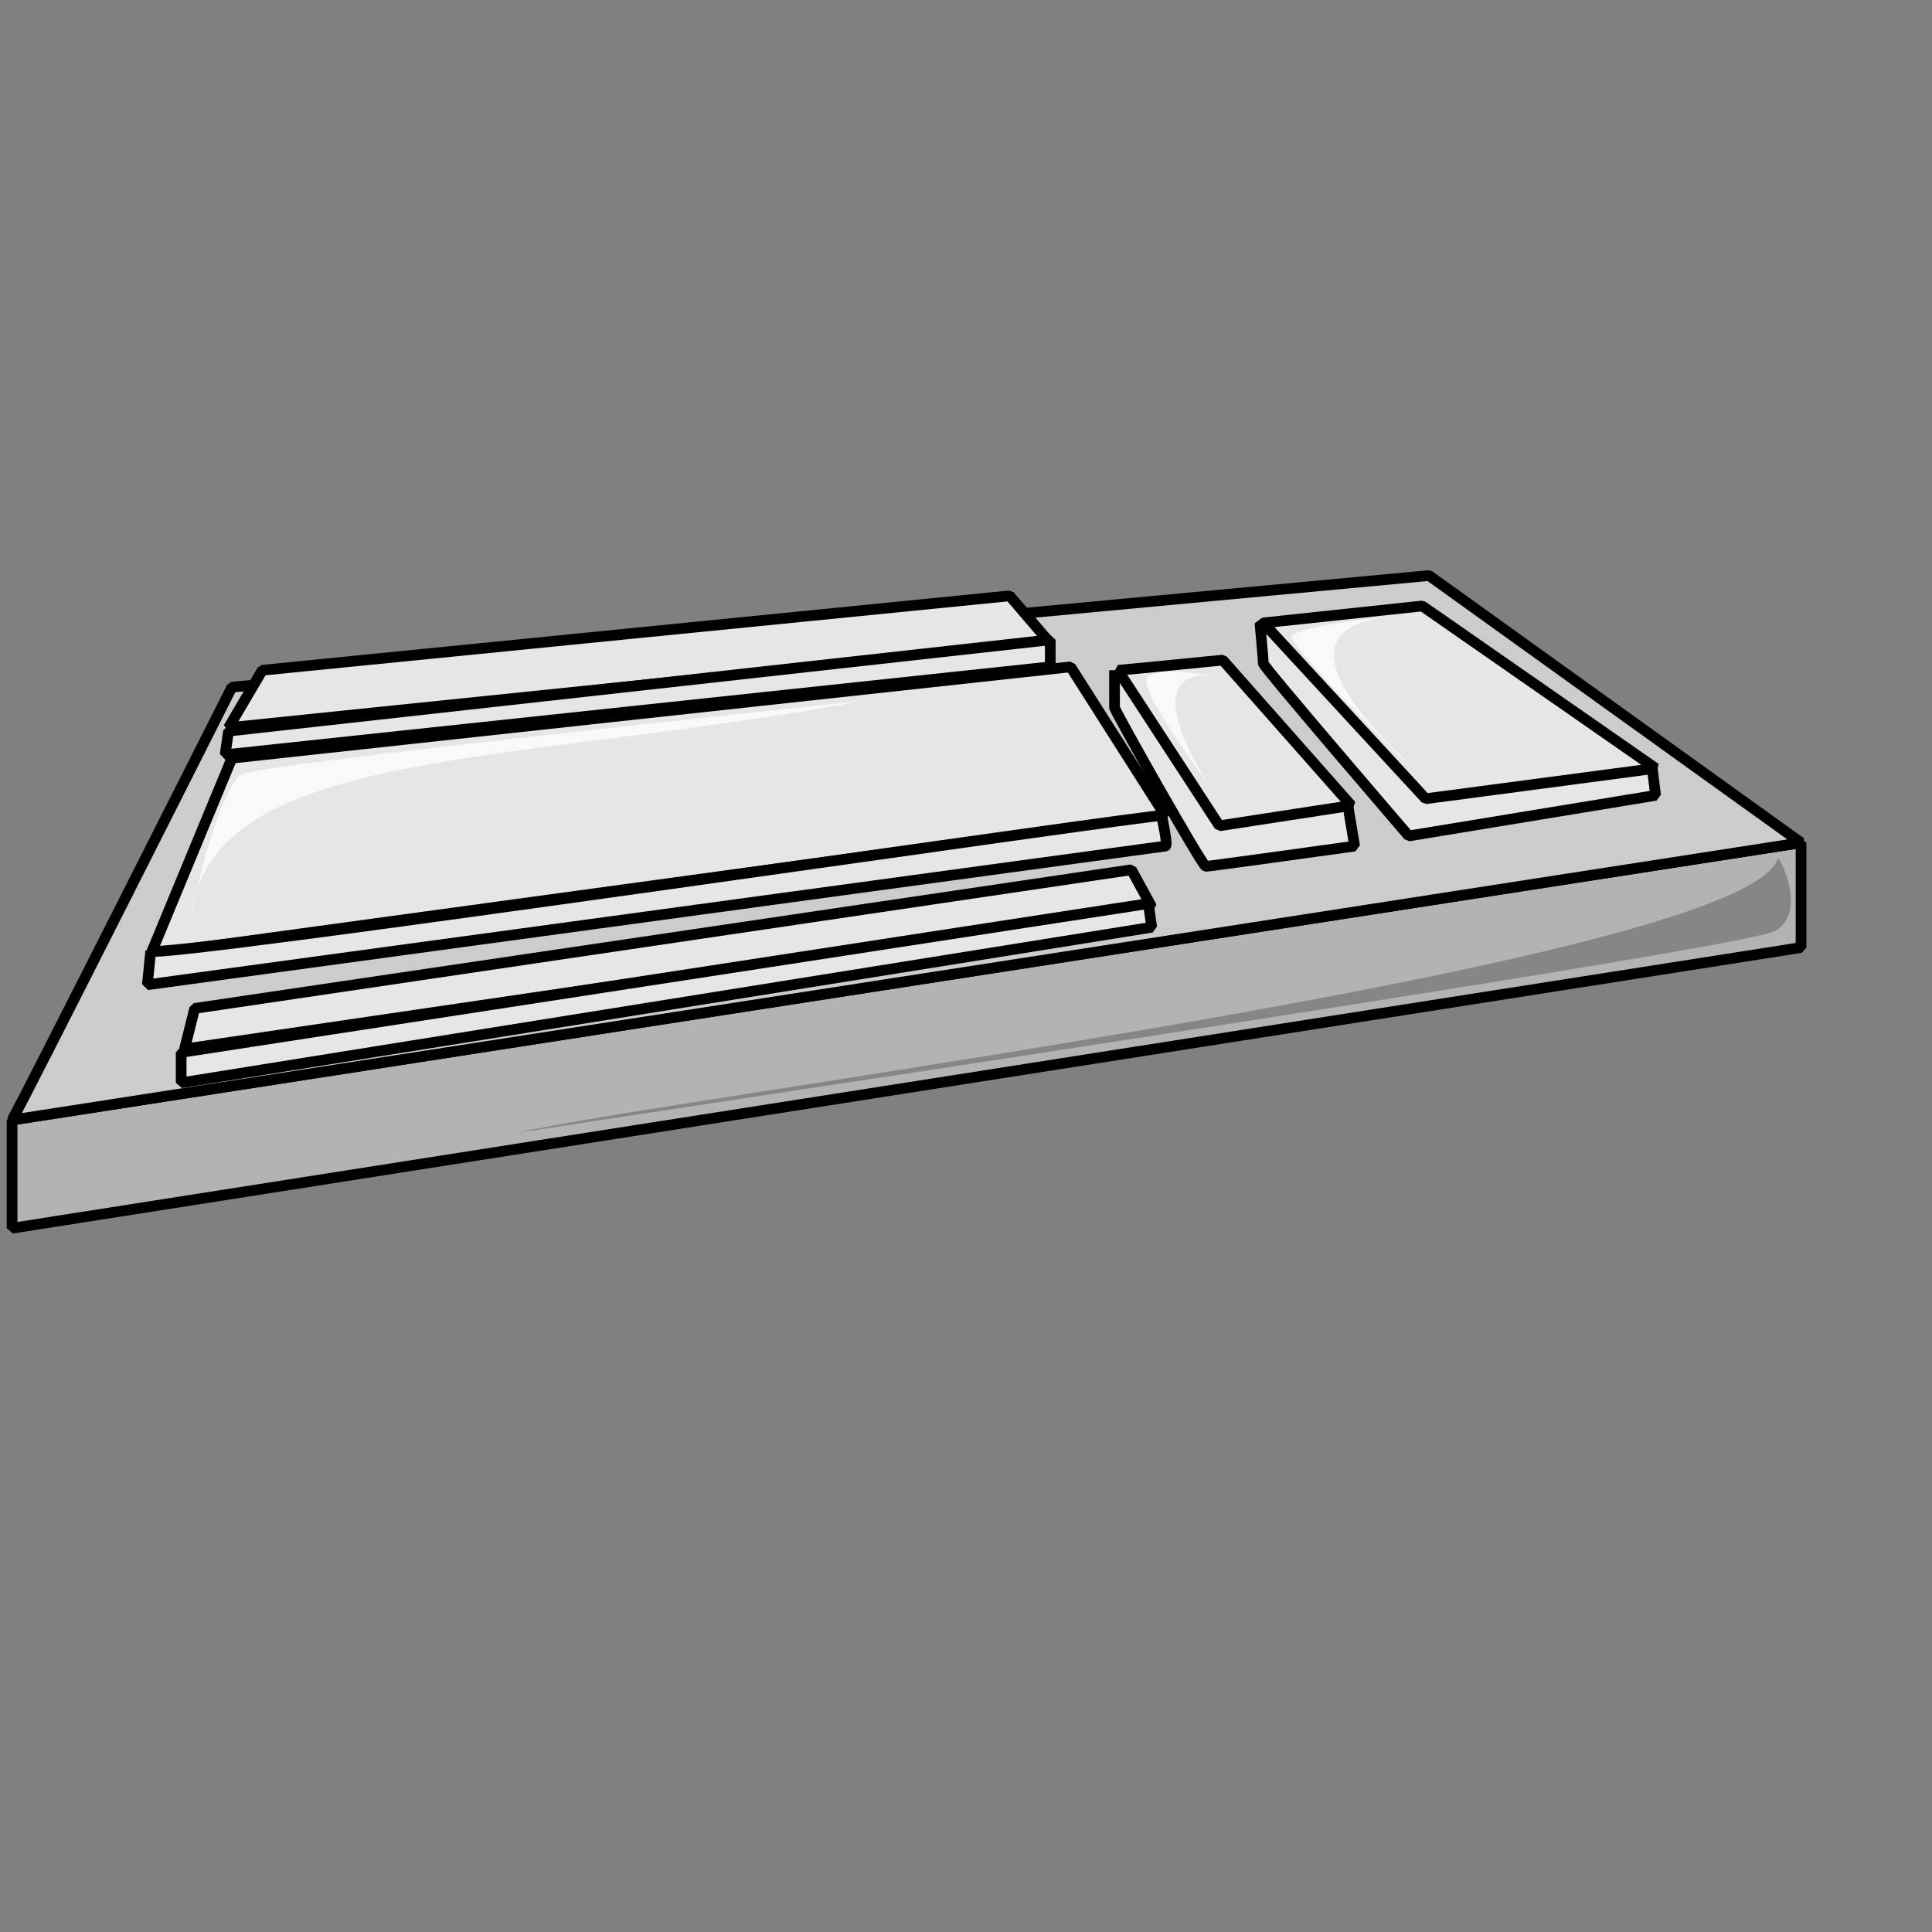 <?xml version="1.0" encoding="UTF-8" standalone="no"?>
<!-- Created with Sodipodi ("http://www.sodipodi.com/") -->
<svg
   xmlns:dc="http://purl.org/dc/elements/1.1/"
   xmlns:cc="http://creativecommons.org/ns#"
   xmlns:rdf="http://www.w3.org/1999/02/22-rdf-syntax-ns#"
   xmlns:svg="http://www.w3.org/2000/svg"
   xmlns="http://www.w3.org/2000/svg"
   xmlns:xlink="http://www.w3.org/1999/xlink"
   xmlns:sodipodi="http://sodipodi.sourceforge.net/DTD/sodipodi-0.dtd"
   xmlns:inkscape="http://www.inkscape.org/namespaces/inkscape"
   height="400pt"
   id="svg548"
   sodipodi:docbase="/home/nicu/svg_gal/computers/"
   sodipodi:docname="icon.svg"
   sodipodi:version="0.32"
   width="400pt"
   inkscape:version="0.46"
   inkscape:output_extension="org.inkscape.output.svg.inkscape">
  <rect width="100%" height="100%" fill="#808080" stroke="none"/>
  <defs
     id="defs550">
    <inkscape:perspective
       sodipodi:type="inkscape:persp3d"
       inkscape:vp_x="0 : 250 : 1"
       inkscape:vp_y="0 : 1000 : 0"
       inkscape:vp_z="500 : 250 : 1"
       inkscape:persp3d-origin="250 : 166.66667 : 1"
       id="perspective36" />
    <linearGradient
       id="linearGradient650">
      <stop
         id="stop651"
         offset="0"
         style="stop-color:#000;stop-opacity:1;" />
      <stop
         id="stop652"
         offset="1"
         style="stop-color:#fff;stop-opacity:1;" />
    </linearGradient>
    <linearGradient
       gradientUnits="objectBoundingBox"
       id="linearGradient653"
       spreadMethod="repeat"
       x1="1"
       x2="1.167"
       xlink:href="#linearGradient650"
       y1="0.531"
       y2="0.539" />
    <linearGradient
       gradientUnits="objectBoundingBox"
       id="linearGradient654"
       spreadMethod="repeat"
       x1="1.222"
       x2="1.167"
       xlink:href="#linearGradient650"
       y1="0.461"
       y2="0.461" />
  </defs>
  <sodipodi:namedview
     id="base"
     showgrid="true"
     inkscape:zoom="0.988"
     inkscape:cx="250"
     inkscape:cy="210.74743"
     inkscape:window-width="1279"
     inkscape:window-height="905"
     inkscape:window-x="1"
     inkscape:window-y="29"
     inkscape:current-layer="svg548" />
  <g
     id="g878"
     style="stroke:#000000;stroke-width:2.5;stroke-linejoin:bevel;stroke-dasharray:none;stroke-opacity:1"
     transform="matrix(1.18,0,0,1.18,-43.344,-45.565)">
    <g
       id="g875"
       style="stroke:#000000;stroke-width:2.5;stroke-linejoin:bevel;stroke-dasharray:none;stroke-opacity:1">
      <path
         d="M 35.601,306.962 L 454.114,242.088 L 454.114,266.614 L 35.601,332.279 L 35.601,306.962 z"
         id="path831"
         sodipodi:nodetypes="ccccc"
         style="fill:#b2b3b3;fill-opacity:1;fill-rule:evenodd;stroke:#000000;stroke-width:2.5;stroke-linecap:butt;stroke-linejoin:bevel;stroke-dasharray:none;stroke-opacity:1"
         transform="translate(3.956,-6.329)" />
      <path
         d="M 39.557,300.633 C 41.93,296.677 90.981,199.367 90.981,199.367 L 371.044,173.259 L 458.07,235.759 L 39.557,300.633 z"
         id="path832"
         sodipodi:nodetypes="ccccc"
         style="fill:#cccccc;fill-opacity:1;fill-rule:evenodd;stroke:#000000;stroke-width:2.5;stroke-linecap:butt;stroke-linejoin:bevel;stroke-dasharray:none;stroke-opacity:1" />
    </g>
    <g
       id="g859"
       style="stroke:#000000;stroke-width:2.5;stroke-linejoin:bevel;stroke-dasharray:none;stroke-opacity:1">
      <g
         id="g844"
         style="stroke:#000000;stroke-width:2.5;stroke-linejoin:bevel;stroke-dasharray:none;stroke-opacity:1">
        <path
           d="M 331.487,184.335 C 331.487,184.335 332.279,193.038 332.279,193.829 C 332.279,194.62 366.298,234.177 366.298,234.177 L 424.051,224.683 L 423.26,218.354 L 422.468,218.354 L 331.487,184.335 z"
           id="path841"
           style="fill:#e5e6e6;fill-opacity:1;fill-rule:evenodd;stroke:#000000;stroke-width:2.5;stroke-linecap:butt;stroke-linejoin:bevel;stroke-dasharray:none;stroke-opacity:1" />
        <path
           d="M 332.279,184.336 L 369.462,180.38 L 424.051,218.354 L 370.253,225.475 L 332.279,184.336 z"
           id="path840"
           sodipodi:nodetypes="ccccc"
           style="fill:#e5e6e6;fill-opacity:1;fill-rule:evenodd;stroke:#000000;stroke-width:2.5;stroke-linecap:butt;stroke-linejoin:bevel;stroke-dasharray:none;stroke-opacity:1" />
      </g>
      <g
         id="g847"
         style="stroke:#000000;stroke-width:2.5;stroke-linejoin:bevel;stroke-dasharray:none;stroke-opacity:1">
        <path
           d="M 297.468,195.411 C 297.468,195.411 297.468,203.323 297.468,204.114 C 297.468,204.905 318.038,241.297 318.829,241.297 C 319.62,241.297 353.639,236.551 353.639,236.551 L 352.057,227.057"
           id="path843"
           style="fill:#e5e6e6;fill-opacity:1;fill-rule:evenodd;stroke:#000000;stroke-width:2.5;stroke-linecap:butt;stroke-linejoin:bevel;stroke-dasharray:none;stroke-opacity:1" />
        <path
           d="M 298.26,195.411 C 299.051,195.411 322.785,193.038 322.785,193.038 L 352.848,227.057 L 321.994,231.804 L 298.26,195.411 z"
           id="path842"
           style="fill:#e5e6e6;fill-opacity:1;fill-rule:evenodd;stroke:#000000;stroke-width:2.5;stroke-linecap:butt;stroke-linejoin:bevel;stroke-dasharray:none;stroke-opacity:1" />
      </g>
      <g
         id="g850"
         style="stroke:#000000;stroke-width:2.5;stroke-linejoin:bevel;stroke-dasharray:none;stroke-opacity:1">
        <path
           d="M 90.19,208.861 L 98.101,195.411 L 272.943,178.006 L 282.437,189.082 L 90.19,208.861 z"
           id="path833"
           style="fill:#e5e6e6;fill-opacity:1;fill-rule:evenodd;stroke:#000000;stroke-width:2.5;stroke-linecap:butt;stroke-linejoin:bevel;stroke-dasharray:none;stroke-opacity:1" />
        <path
           d="M 90.19,209.652 L 89.399,215.19 L 282.437,194.62 L 282.437,188.291 L 90.19,209.652 z"
           id="path834"
           sodipodi:nodetypes="ccccc"
           style="fill:#e5e6e6;fill-opacity:1;fill-rule:evenodd;stroke:#000000;stroke-width:2.5;stroke-linecap:butt;stroke-linejoin:bevel;stroke-dasharray:none;stroke-opacity:1" />
      </g>
      <g
         id="g853"
         style="stroke:#000000;stroke-width:2.5;stroke-linejoin:bevel;stroke-dasharray:none;stroke-opacity:1">
        <path
           d="M 90.981,215.981 L 287.184,194.62 L 309.336,229.43 L 71.994,261.867 L 90.981,215.981 z"
           id="path835"
           sodipodi:nodetypes="ccccc"
           style="fill:#e5e6e6;fill-opacity:1;fill-rule:evenodd;stroke:#000000;stroke-width:2.5;stroke-linecap:butt;stroke-linejoin:bevel;stroke-dasharray:none;stroke-opacity:1" />
        <path
           d="M 71.994,261.076 L 71.203,268.987 L 309.336,236.551 C 310.127,236.551 308.544,230.221 308.544,229.43 C 308.544,228.639 71.994,263.449 71.994,261.076 z"
           id="path836"
           sodipodi:nodetypes="ccccc"
           style="fill:#e5e6e6;fill-opacity:1;fill-rule:evenodd;stroke:#000000;stroke-width:2.5;stroke-linecap:butt;stroke-linejoin:bevel;stroke-dasharray:none;stroke-opacity:1" />
      </g>
      <g
         id="g856"
         style="stroke:#000000;stroke-width:2.5;stroke-linejoin:bevel;stroke-dasharray:none;stroke-opacity:1">
        <path
           d="M 82.278,274.525 L 301.424,242.089 L 306.171,250.791 L 79.905,284.019 L 82.278,274.525 z"
           id="path838"
           style="fill:#e5e6e6;fill-opacity:1;fill-rule:evenodd;stroke:#000000;stroke-width:2.5;stroke-linecap:butt;stroke-linejoin:bevel;stroke-dasharray:none;stroke-opacity:1" />
        <path
           d="M 79.114,284.81 L 79.114,291.93 L 306.171,255.538 L 305.38,250 L 79.114,284.81 z"
           id="path839"
           sodipodi:nodetypes="ccccc"
           style="fill:#e5e6e6;fill-opacity:1;fill-rule:evenodd;stroke:#000000;stroke-width:2.5;stroke-linecap:butt;stroke-linejoin:bevel;stroke-dasharray:none;stroke-opacity:1" />
      </g>
    </g>
  </g>
  <path
     d="M 52.494,254.461 C 52.494,252.719 60.335,216.126 67.305,213.512 C 79.502,210.027 238.07,193.473 238.07,193.473 C 140.49,211.769 56.85,205.67 52.494,254.461 z"
     id="path576"
     sodipodi:nodetypes="cccc"
     style="fill:#ffffff;fill-opacity:0.75;fill-rule:evenodd;stroke:none;stroke-width:1pt;stroke-linecap:butt;stroke-linejoin:miter;stroke-opacity:1" />
  <path
     d="M 392.283,169.95 C 392.283,169.077 355.69,172.563 356.561,176.048 C 357.432,179.533 387.926,210.898 387.926,210.027 C 387.926,209.156 340.878,169.077 392.283,169.95 z"
     id="path577"
     style="fill:#ffffff;fill-opacity:0.749;fill-rule:evenodd;stroke:none;stroke-width:1pt;stroke-linecap:butt;stroke-linejoin:miter;stroke-opacity:1" />
  <path
     d="M 334.78,186.503 C 332.166,186.503 316.484,183.018 316.484,188.246 C 316.484,193.473 333.909,216.997 333.909,216.997 C 333.909,216.997 312.127,184.76 334.78,186.503 z"
     id="path578"
     style="fill:#ffffff;fill-opacity:0.749;fill-rule:evenodd;stroke:none;stroke-width:1pt;stroke-linecap:butt;stroke-linejoin:miter;stroke-opacity:1" />
  <path
     d="M 490.733,237.036 C 490.733,235.294 499.446,251.846 489.862,257.074 C 480.279,262.301 140.491,312.835 142.233,312.835 C 182.31,303.251 482.022,265.787 490.733,237.036 z"
     id="path579"
     sodipodi:nodetypes="cccc"
     style="fill:#000000;fill-opacity:0.25;fill-rule:evenodd;stroke:none;stroke-width:1pt;stroke-linecap:butt;stroke-linejoin:miter;stroke-opacity:1" />
</svg>
